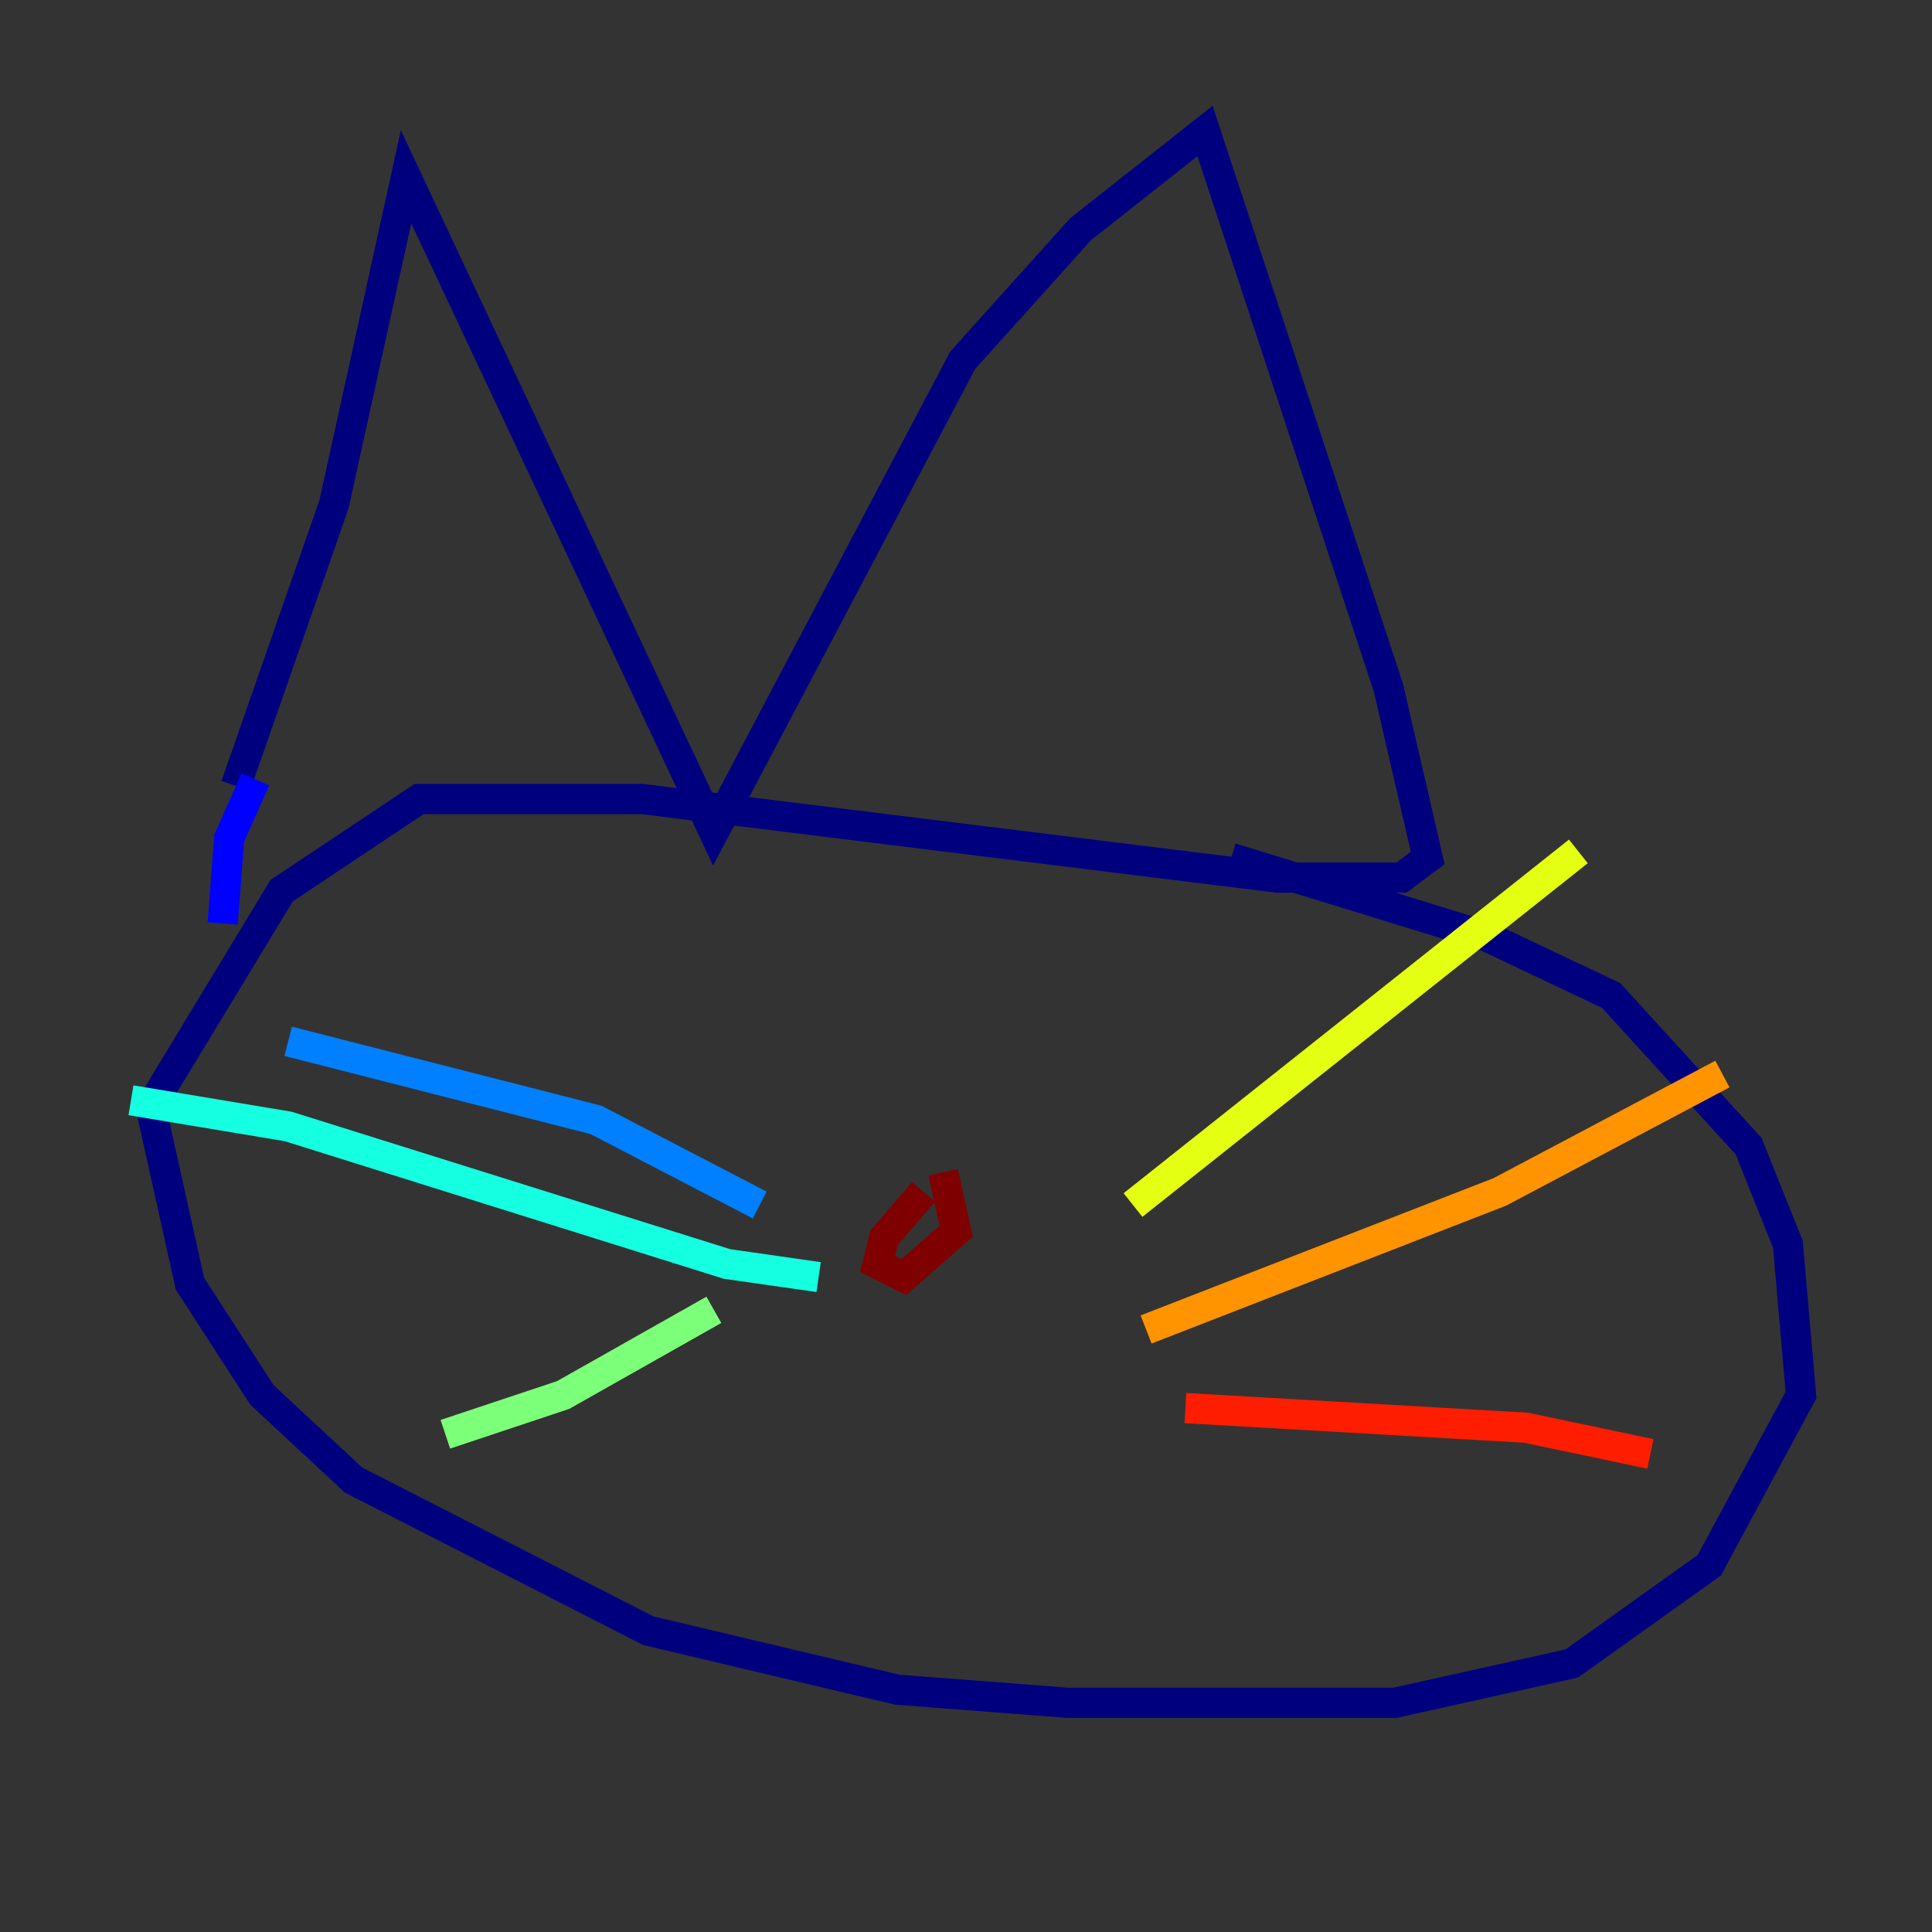 <?xml version="1.0" encoding="utf-8" ?>
<svg baseProfile="tiny" height="128" version="1.2" viewBox="0,0,128,128" width="128" xmlns="http://www.w3.org/2000/svg" xmlns:ev="http://www.w3.org/2001/xml-events" xmlns:xlink="http://www.w3.org/1999/xlink"><rect x="0" y="0" width="128" height="128" fill="#333333" stroke="none"/><defs /><polyline fill="none" points="15.62,52.068 22.129,33.41 26.902,11.715 47.295,55.105 63.783,23.864 71.593,15.186 79.837,8.678 91.986,45.559 94.59,56.841 92.854,58.142 84.61,58.142 42.522,52.936 27.77,52.936 18.658,59.01 9.98,73.329 12.583,85.044 17.356,92.42 23.43,98.061 42.956,108.041 59.444,111.946 70.725,112.814 92.42,112.814 104.136,110.21 113.248,103.702 119.322,92.42 118.454,82.441 115.851,75.932 106.739,65.953 98.495,62.047 81.573,56.841" stroke="#00007f" stroke-width="2" /><polyline fill="none" points="16.922,51.634 15.186,55.539 14.752,61.18" stroke="#0000ff" stroke-width="2" /><polyline fill="none" points="50.332,79.837 39.485,74.197 19.091,68.99" stroke="#0080ff" stroke-width="2" /><polyline fill="none" points="54.237,84.61 48.163,83.742 19.091,74.63 8.678,72.895" stroke="#15ffe1" stroke-width="2" /><polyline fill="none" points="47.295,86.78 37.315,92.42 29.505,95.024" stroke="#7cff79" stroke-width="2" /><polyline fill="none" points="75.064,79.837 104.57,56.407" stroke="#e4ff12" stroke-width="2" /><polyline fill="none" points="75.932,88.081 99.363,78.969 114.115,71.159" stroke="#ff9400" stroke-width="2" /><polyline fill="none" points="78.536,93.288 101.098,94.59 109.342,96.325" stroke="#ff1d00" stroke-width="2" /><polyline fill="none" points="61.18,78.969 58.576,82.007 58.142,83.742 59.878,84.61 63.349,81.573 62.481,77.668" stroke="#7f0000" stroke-width="2" /></svg>